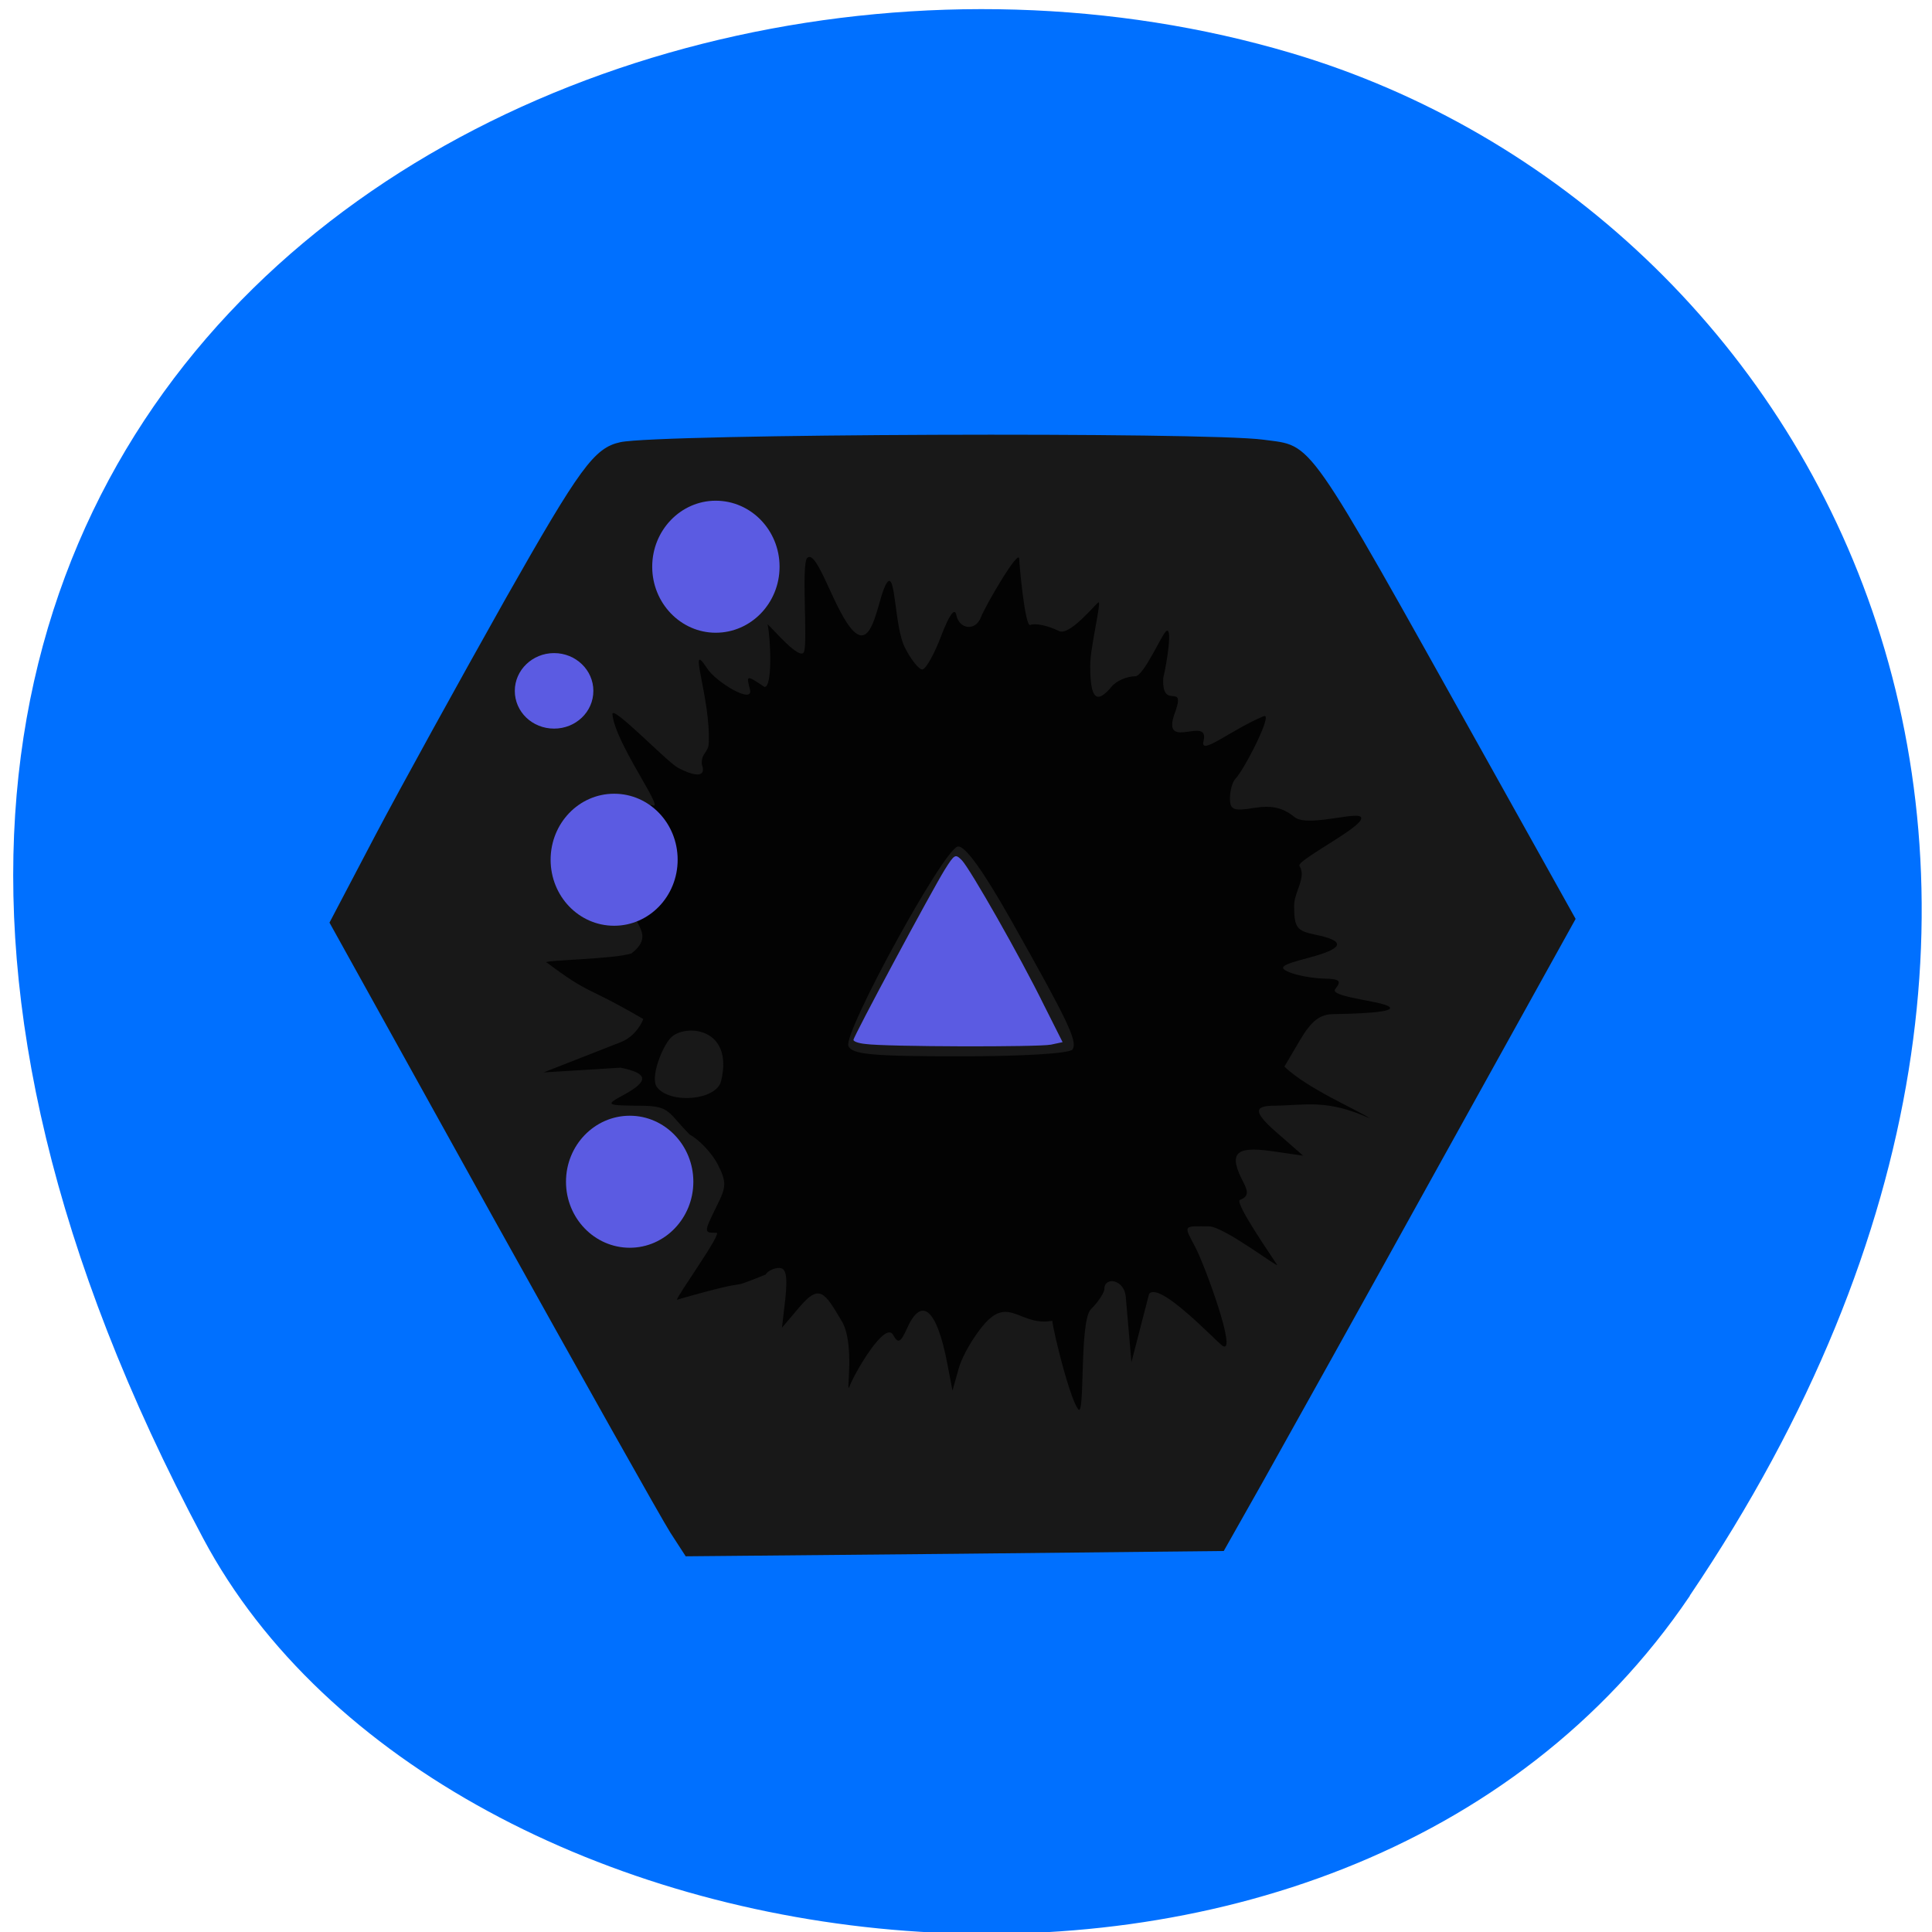<svg xmlns="http://www.w3.org/2000/svg" viewBox="0 0 24 24"><path d="m 20.992 19.82 c 6.09 -9.01 1.605 -17.215 -4.949 -19.16 c -8.816 -2.617 -21.08 4.266 -13.52 18.449 c 3 5.637 14.13 7.129 18.469 0.715" fill="#0070ff"/><path d="m 8.328 19.04 c -0.105 -0.164 -1.102 -1.938 -2.215 -3.938 l -2.02 -3.641 l 0.566 -1.078 c 0.313 -0.594 1.043 -1.918 1.621 -2.945 c 0.926 -1.633 1.102 -1.875 1.426 -1.945 c 0.488 -0.105 7.273 -0.129 7.988 -0.031 c 0.629 0.086 0.496 -0.102 2.734 3.902 l 1.145 2.051 l -1.695 3.055 c -0.93 1.68 -1.914 3.445 -2.184 3.926 l -0.492 0.871 l -3.34 0.035 l -3.344 0.031" fill="#181818"/><g fill="#5b5be2"><path d="m 10.754 12.969 c -0.086 -0.008 -0.152 -0.031 -0.152 -0.051 c 0 -0.043 0.973 -1.855 1.133 -2.113 c 0.125 -0.199 0.133 -0.199 0.215 -0.117 c 0.105 0.113 0.719 1.188 1.02 1.801 l 0.23 0.457 l -0.145 0.031 c -0.152 0.031 -2.051 0.027 -2.301 -0.008"/><path d="m 9.684 7.04 c 0 0.453 -0.355 0.82 -0.793 0.82 c -0.434 0 -0.789 -0.367 -0.789 -0.82 c 0 -0.453 0.355 -0.82 0.789 -0.82 c 0.438 0 0.793 0.367 0.793 0.82"/><path d="m 8.613 14.68 c 0 0.453 -0.355 0.82 -0.789 0.82 c -0.438 0 -0.793 -0.367 -0.793 -0.82 c 0 -0.453 0.355 -0.82 0.793 -0.82 c 0.434 0 0.789 0.367 0.789 0.82"/><path d="m 7.371 8.582 c 0 0.262 -0.219 0.469 -0.488 0.469 c -0.27 0 -0.488 -0.207 -0.488 -0.469 c 0 -0.258 0.219 -0.469 0.488 -0.469 c 0.27 0 0.488 0.211 0.488 0.469"/></g><path d="m 11.766 16.93 c -0.129 -0.668 -0.316 -0.832 -0.496 -0.434 c -0.082 0.184 -0.113 0.199 -0.176 0.086 c -0.098 -0.176 -0.473 0.461 -0.543 0.645 c -0.047 0.117 0.078 -0.551 -0.102 -0.828 c -0.207 -0.348 -0.27 -0.453 -0.516 -0.164 l -0.219 0.258 l 0.043 -0.371 c 0.027 -0.273 0.008 -0.371 -0.078 -0.371 c -0.063 0 -0.141 0.035 -0.168 0.082 c -0.586 0.234 0 -0.004 -1.102 0.313 c 0 -0.047 0.566 -0.832 0.492 -0.832 c -0.16 0 -0.16 0 0.004 -0.336 c 0.121 -0.238 0.121 -0.297 0.008 -0.52 c -0.07 -0.133 -0.223 -0.297 -0.344 -0.363 c -0.273 -0.273 -0.238 -0.355 -0.59 -0.359 c -0.461 -0.004 -0.465 -0.008 -0.227 -0.137 c 0.313 -0.172 0.301 -0.266 -0.043 -0.336 l -0.957 0.059 l 0.957 -0.375 c 0.195 -0.074 0.281 -0.273 0.281 -0.289 c -0.73 -0.426 -0.641 -0.285 -1.195 -0.699 c -0.121 -0.031 0.863 -0.043 1.051 -0.117 c 0.305 -0.238 -0.008 -0.371 0 -0.613 c 0.031 -0.031 0.012 -0.109 -0.039 -0.172 c -0.082 -0.164 0.152 -0.262 0.227 -0.434 c 0.148 -0.211 -0.074 -0.676 0.078 -0.617 c 0.141 0.051 -0.477 -0.789 -0.504 -1.133 c -0.012 -0.129 0.676 0.59 0.813 0.664 c 0.238 0.125 0.355 0.109 0.297 -0.043 c -0.008 -0.145 0.082 -0.141 0.086 -0.262 c 0.027 -0.555 -0.273 -1.316 -0.023 -0.934 c 0.105 0.172 0.586 0.461 0.535 0.266 c -0.047 -0.18 -0.043 -0.18 0.18 -0.031 c 0.102 0.012 0.078 -0.602 0.039 -0.777 c 0.047 0.031 0.406 0.465 0.453 0.34 c 0.047 -0.129 -0.035 -1.09 0.039 -1.164 c 0.125 -0.125 0.344 0.684 0.578 0.91 c 0.25 0.242 0.301 -0.449 0.414 -0.605 c 0.109 -0.152 0.09 0.555 0.223 0.809 c 0.074 0.148 0.172 0.27 0.215 0.27 c 0.043 0 0.148 -0.188 0.234 -0.414 c 0.098 -0.258 0.168 -0.359 0.188 -0.266 c 0.035 0.184 0.238 0.207 0.305 0.035 c 0.051 -0.137 0.477 -0.871 0.477 -0.727 c 0 0.047 0.07 0.844 0.137 0.82 c 0.063 -0.027 0.223 0.008 0.355 0.074 c 0.129 0.07 0.449 -0.328 0.492 -0.355 c 0.043 -0.027 -0.102 0.562 -0.102 0.781 c 0 0.414 0.074 0.492 0.262 0.27 c 0.059 -0.074 0.191 -0.133 0.297 -0.133 c 0.102 0 0.32 -0.496 0.379 -0.555 c 0.09 -0.09 0.016 0.383 -0.031 0.578 c -0.02 0.434 0.305 0.008 0.133 0.465 c -0.141 0.441 0.449 -0.008 0.367 0.32 c -0.047 0.188 0.344 -0.145 0.75 -0.313 c 0.121 -0.047 -0.242 0.664 -0.355 0.781 c -0.035 0.035 -0.066 0.145 -0.066 0.238 c 0 0.145 0.043 0.164 0.301 0.121 c 0.219 -0.035 0.355 -0.004 0.5 0.113 c 0.176 0.148 0.926 -0.129 0.82 0.043 c -0.09 0.145 -0.832 0.52 -0.754 0.57 c 0.082 0.141 -0.066 0.313 -0.07 0.484 c 0 0.273 0.031 0.316 0.254 0.363 c 0.395 0.078 0.371 0.172 -0.074 0.289 c -0.344 0.09 -0.383 0.121 -0.238 0.18 c 0.094 0.039 0.285 0.074 0.422 0.078 c 0.203 0.004 0.23 0.027 0.148 0.129 c -0.082 0.098 0.539 0.145 0.66 0.215 c 0.141 0.082 -0.477 0.094 -0.68 0.098 c -0.172 0 -0.277 0.082 -0.422 0.328 l -0.191 0.324 c 0.297 0.281 0.898 0.531 1.066 0.645 c -0.539 -0.246 -0.805 -0.164 -1.18 -0.16 c -0.285 0 -0.273 0.086 0.066 0.375 l 0.281 0.246 l -0.41 -0.059 c -0.441 -0.059 -0.52 0.035 -0.328 0.398 c 0.063 0.121 0.051 0.172 -0.047 0.211 c -0.074 0.031 0.434 0.758 0.461 0.805 c 0.031 0.055 -0.66 -0.477 -0.848 -0.477 c -0.32 0 -0.316 -0.023 -0.168 0.258 c 0.121 0.227 0.527 1.344 0.34 1.227 c -0.086 -0.059 -0.785 -0.809 -0.914 -0.645 l -0.219 0.848 l -0.07 -0.809 c -0.016 -0.223 -0.266 -0.258 -0.266 -0.102 c 0 0.047 -0.078 0.164 -0.168 0.254 c -0.145 0.145 -0.07 1.348 -0.156 1.242 c -0.125 -0.152 -0.383 -1.277 -0.313 -1.102 c -0.395 0.082 -0.539 -0.301 -0.84 0.027 c -0.141 0.156 -0.289 0.41 -0.332 0.566 l -0.078 0.277 m -2.875 -3.844 c 0.164 -0.672 -0.449 -0.715 -0.621 -0.543 c -0.113 0.113 -0.266 0.512 -0.172 0.621 c 0.168 0.207 0.734 0.16 0.793 -0.078 m 4.367 -0.395 c 0.063 -0.102 -0.055 -0.348 -0.762 -1.602 c -0.355 -0.629 -0.578 -0.934 -0.664 -0.918 c -0.176 0.031 -1.422 2.309 -1.359 2.477 c 0.043 0.105 0.289 0.129 1.391 0.129 c 0.773 0 1.363 -0.035 1.395 -0.086" fill="#030303"/><path d="m 8.418 10.68 c 0 0.453 -0.352 0.82 -0.789 0.82 c -0.438 0 -0.789 -0.367 -0.789 -0.82 c 0 -0.453 0.352 -0.82 0.789 -0.82 c 0.438 0 0.789 0.367 0.789 0.82" fill="#5b5be2"/></svg>